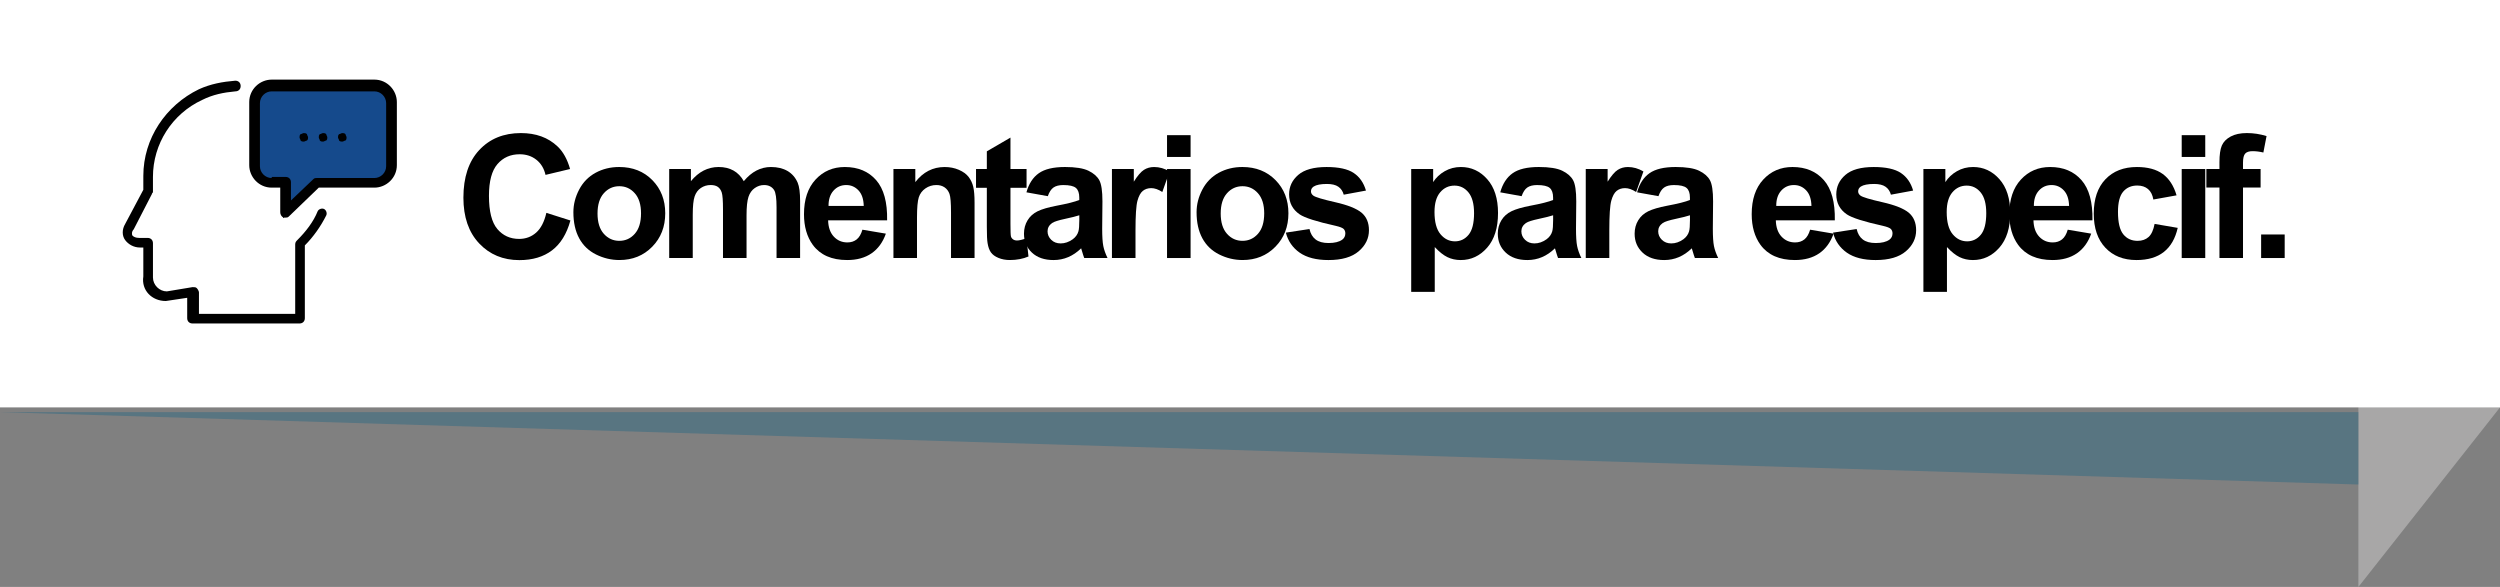 <?xml version="1.0" encoding="utf-8"?>
<!-- Generator: Adobe Illustrator 17.0.0, SVG Export Plug-In . SVG Version: 6.00 Build 0)  -->
<!DOCTYPE svg PUBLIC "-//W3C//DTD SVG 1.1//EN" "http://www.w3.org/Graphics/SVG/1.1/DTD/svg11.dtd">
<svg version="1.1" id="Capa_1" xmlns:x="http://ns.adobe.com/Extensibility/1.0/" xmlns:i="http://ns.adobe.com/AdobeIllustrator/10.0/" xmlns:graph="http://ns.adobe.com/Graphs/1.0/"
	 xmlns="http://www.w3.org/2000/svg" xmlns:xlink="http://www.w3.org/1999/xlink" x="0px" y="0px" width="247.638px"
	 height="58.139px" viewBox="0 0 247.638 58.139" enable-background="new 0 0 247.638 58.139" xml:space="preserve">
<rect x="0" y="0" width="247.638" height="58.139" fill="#808080" stroke="none"/>
<g>
	<polygon fill-rule="evenodd" clip-rule="evenodd" fill="#A8A7A7" points="233.61,58.139 247.638,40.354 237.212,20.186 
		233.61,20.188 	"/>
	<rect x="0" y="0" fill-rule="evenodd" clip-rule="evenodd" fill="#FFFFFF" width="247.638" height="40.354"/>
	<g>
		<g>
			<path d="M54.12,21.084l2.382,0.756c-0.365,1.328-0.973,2.314-1.822,2.959c-0.849,0.645-1.927,0.967-3.233,0.967
				c-1.616,0-2.944-0.553-3.984-1.656s-1.561-2.613-1.561-4.527c0-2.025,0.523-3.6,1.569-4.719c1.046-1.121,2.421-1.682,4.125-1.682
				c1.489,0,2.698,0.439,3.627,1.32c0.553,0.52,0.968,1.267,1.245,2.24l-2.432,0.582c-0.144-0.631-0.444-1.129-0.901-1.494
				c-0.456-0.365-1.011-0.549-1.664-0.549c-0.902,0-1.634,0.324-2.195,0.972c-0.562,0.647-0.843,1.696-0.843,3.146
				c0,1.539,0.277,2.635,0.83,3.287c0.553,0.653,1.273,0.98,2.158,0.98c0.653,0,1.215-0.208,1.685-0.623S53.916,21.975,54.12,21.084
				z"/>
			<path d="M56.797,21.025c0-0.774,0.191-1.523,0.573-2.249s0.923-1.278,1.623-1.66c0.7-0.382,1.482-0.573,2.345-0.573
				c1.333,0,2.427,0.434,3.279,1.299c0.852,0.867,1.278,1.961,1.278,3.283c0,1.334-0.43,2.439-1.291,3.316
				c-0.86,0.877-1.943,1.316-3.25,1.316c-0.808,0-1.579-0.184-2.312-0.549c-0.733-0.365-1.291-0.9-1.672-1.605
				S56.797,22.039,56.797,21.025z M59.188,21.15c0,0.875,0.208,1.544,0.623,2.009s0.927,0.697,1.536,0.697s1.119-0.232,1.531-0.697
				c0.413-0.465,0.619-1.14,0.619-2.025c0-0.863-0.206-1.527-0.619-1.992c-0.412-0.465-0.922-0.697-1.531-0.697
				s-1.121,0.232-1.536,0.697S59.188,20.275,59.188,21.15z"/>
			<path d="M66.288,16.742h2.15v1.204c0.769-0.935,1.685-1.403,2.748-1.403c0.564,0,1.054,0.117,1.469,0.35s0.755,0.584,1.021,1.054
				c0.387-0.47,0.805-0.821,1.253-1.054s0.927-0.35,1.436-0.35c0.647,0,1.195,0.132,1.644,0.395
				c0.448,0.264,0.783,0.648,1.004,1.158c0.161,0.377,0.241,0.984,0.241,1.826v5.637h-2.333V20.52c0-0.875-0.08-1.439-0.241-1.693
				c-0.216-0.332-0.548-0.498-0.996-0.498c-0.327,0-0.634,0.1-0.921,0.299s-0.495,0.491-0.623,0.875
				c-0.127,0.385-0.191,0.992-0.191,1.822v4.234h-2.333v-4.832c0-0.857-0.042-1.41-0.125-1.66c-0.083-0.248-0.211-0.434-0.386-0.556
				c-0.174-0.122-0.411-0.183-0.709-0.183c-0.36,0-0.684,0.097-0.971,0.291c-0.288,0.193-0.494,0.473-0.618,0.838
				c-0.125,0.365-0.187,0.971-0.187,1.818v4.283h-2.333V16.742z"/>
			<path d="M85.426,22.752l2.324,0.391c-0.299,0.852-0.771,1.501-1.415,1.947c-0.645,0.445-1.452,0.668-2.42,0.668
				c-1.533,0-2.667-0.502-3.403-1.503c-0.581-0.802-0.872-1.815-0.872-3.038c0-1.461,0.382-2.605,1.146-3.432
				c0.764-0.828,1.729-1.242,2.897-1.242c1.312,0,2.346,0.434,3.104,1.299c0.758,0.867,1.121,2.193,1.087,3.98h-5.844
				c0.017,0.692,0.205,1.23,0.564,1.615s0.808,0.576,1.345,0.576c0.365,0,0.672-0.1,0.921-0.299S85.298,23.195,85.426,22.752z
				 M85.558,20.395c-0.017-0.675-0.191-1.188-0.523-1.539s-0.736-0.527-1.212-0.527c-0.509,0-0.93,0.186-1.262,0.557
				c-0.332,0.37-0.495,0.874-0.49,1.51H85.558z"/>
			<path d="M96.536,25.559h-2.333v-4.5c0-0.951-0.05-1.566-0.149-1.846c-0.1-0.28-0.262-0.498-0.485-0.652
				c-0.225-0.154-0.494-0.232-0.81-0.232c-0.404,0-0.767,0.111-1.087,0.332s-0.541,0.515-0.66,0.88
				c-0.119,0.365-0.179,1.04-0.179,2.025v3.993H88.5v-8.816h2.167v1.295c0.769-0.996,1.738-1.494,2.905-1.494
				c0.515,0,0.985,0.094,1.411,0.279c0.426,0.185,0.749,0.422,0.967,0.709c0.219,0.287,0.371,0.614,0.457,0.979
				c0.085,0.365,0.128,0.888,0.128,1.569V25.559z"/>
			<path d="M101.686,16.742v1.859h-1.594v3.553c0,0.72,0.015,1.139,0.046,1.258c0.03,0.119,0.1,0.217,0.207,0.295
				c0.108,0.078,0.24,0.116,0.395,0.116c0.216,0,0.528-0.075,0.938-0.224l0.199,1.809c-0.542,0.232-1.157,0.35-1.843,0.35
				c-0.42,0-0.8-0.07-1.137-0.213c-0.337-0.141-0.585-0.322-0.743-0.547c-0.157-0.225-0.267-0.527-0.328-0.909
				c-0.05-0.271-0.075-0.819-0.075-1.644v-3.844h-1.071v-1.859h1.071v-1.751l2.341-1.361v3.112H101.686z"/>
			<path d="M103.79,19.432l-2.117-0.381c0.238-0.853,0.647-1.483,1.229-1.893c0.581-0.41,1.444-0.615,2.59-0.615
				c1.041,0,1.815,0.123,2.324,0.369c0.509,0.247,0.867,0.56,1.075,0.939c0.207,0.379,0.311,1.074,0.311,2.087l-0.025,2.723
				c0,0.774,0.037,1.347,0.112,1.714c0.074,0.368,0.214,0.763,0.419,1.184h-2.308c-0.061-0.155-0.136-0.385-0.224-0.689
				c-0.039-0.139-0.066-0.229-0.083-0.273c-0.398,0.387-0.825,0.678-1.278,0.871s-0.938,0.291-1.453,0.291
				c-0.908,0-1.623-0.246-2.146-0.739c-0.523-0.493-0.785-1.115-0.785-1.868c0-0.498,0.119-0.941,0.357-1.332s0.571-0.689,1-0.896
				c0.429-0.207,1.047-0.389,1.855-0.543c1.09-0.205,1.846-0.396,2.266-0.573v-0.232c0-0.448-0.111-0.769-0.332-0.958
				c-0.221-0.191-0.639-0.287-1.253-0.287c-0.415,0-0.739,0.082-0.971,0.244C104.122,18.736,103.934,19.022,103.79,19.432z
				 M106.911,21.324c-0.299,0.1-0.772,0.219-1.419,0.357s-1.071,0.273-1.27,0.406c-0.304,0.217-0.457,0.49-0.457,0.822
				c0,0.326,0.122,0.609,0.365,0.847s0.553,0.356,0.93,0.356c0.42,0,0.822-0.138,1.204-0.414c0.282-0.211,0.468-0.469,0.556-0.772
				c0.061-0.199,0.091-0.578,0.091-1.138V21.324z"/>
			<path d="M112.476,25.559h-2.333v-8.816h2.167v1.254c0.371-0.592,0.704-0.982,1-1.17c0.296-0.188,0.632-0.283,1.009-0.283
				c0.531,0,1.043,0.146,1.536,0.44l-0.722,2.034c-0.393-0.255-0.758-0.383-1.096-0.383c-0.327,0-0.603,0.09-0.83,0.27
				c-0.227,0.181-0.405,0.506-0.535,0.977c-0.13,0.47-0.195,1.455-0.195,2.955V25.559z"/>
			<path d="M115.601,15.547v-2.158h2.333v2.158H115.601z M115.601,25.559v-8.816h2.333v8.816H115.601z"/>
			<path d="M118.527,21.025c0-0.774,0.191-1.523,0.573-2.249s0.923-1.278,1.623-1.66c0.7-0.382,1.482-0.573,2.345-0.573
				c1.333,0,2.427,0.434,3.279,1.299c0.852,0.867,1.278,1.961,1.278,3.283c0,1.334-0.43,2.439-1.291,3.316
				c-0.86,0.877-1.943,1.316-3.25,1.316c-0.808,0-1.579-0.184-2.312-0.549c-0.733-0.365-1.291-0.9-1.672-1.605
				S118.527,22.039,118.527,21.025z M120.917,21.15c0,0.875,0.208,1.544,0.623,2.009s0.927,0.697,1.536,0.697
				s1.119-0.232,1.531-0.697c0.413-0.465,0.619-1.14,0.619-2.025c0-0.863-0.206-1.527-0.619-1.992
				c-0.412-0.465-0.922-0.697-1.531-0.697s-1.121,0.232-1.536,0.697S120.917,20.275,120.917,21.15z"/>
			<path d="M127.37,23.043l2.341-0.357c0.1,0.454,0.302,0.799,0.606,1.033c0.304,0.236,0.73,0.354,1.278,0.354
				c0.603,0,1.057-0.111,1.361-0.332c0.205-0.154,0.307-0.362,0.307-0.623c0-0.177-0.055-0.323-0.166-0.439
				c-0.116-0.111-0.376-0.213-0.78-0.307c-1.881-0.416-3.074-0.795-3.578-1.138c-0.697-0.476-1.046-1.138-1.046-1.983
				c0-0.764,0.302-1.406,0.905-1.926c0.603-0.521,1.539-0.781,2.806-0.781c1.207,0,2.103,0.197,2.689,0.59s0.991,0.975,1.212,1.743
				l-2.2,0.407c-0.094-0.344-0.272-0.606-0.536-0.789c-0.263-0.183-0.638-0.273-1.125-0.273c-0.614,0-1.054,0.086-1.32,0.257
				c-0.177,0.122-0.266,0.279-0.266,0.474c0,0.166,0.078,0.307,0.232,0.423c0.21,0.155,0.937,0.374,2.179,0.655
				c1.243,0.283,2.11,0.629,2.603,1.038c0.487,0.415,0.73,0.993,0.73,1.735c0,0.808-0.337,1.502-1.013,2.083
				s-1.674,0.872-2.997,0.872c-1.201,0-2.151-0.244-2.851-0.73C128.044,24.54,127.586,23.879,127.37,23.043z"/>
			<path d="M139.787,16.742h2.175v1.295c0.282-0.442,0.664-0.802,1.146-1.078c0.481-0.277,1.016-0.416,1.602-0.416
				c1.024,0,1.893,0.402,2.606,1.204s1.071,1.921,1.071,3.354c0,1.472-0.36,2.616-1.079,3.433s-1.591,1.225-2.615,1.225
				c-0.487,0-0.928-0.098-1.324-0.291c-0.396-0.193-0.812-0.525-1.249-0.996v4.441h-2.333V16.742z M142.095,21.001
				c0,0.991,0.196,1.722,0.589,2.196c0.393,0.473,0.872,0.709,1.436,0.709c0.542,0,0.993-0.217,1.353-0.652
				c0.36-0.434,0.54-1.146,0.54-2.137c0-0.924-0.186-1.61-0.556-2.059s-0.83-0.672-1.378-0.672c-0.57,0-1.043,0.219-1.419,0.66
				C142.283,19.486,142.095,20.138,142.095,21.001z"/>
			<path d="M150.724,19.432l-2.117-0.381c0.238-0.853,0.647-1.483,1.229-1.893c0.581-0.41,1.444-0.615,2.59-0.615
				c1.041,0,1.815,0.123,2.324,0.369c0.509,0.247,0.867,0.56,1.075,0.939c0.207,0.379,0.311,1.074,0.311,2.087l-0.025,2.723
				c0,0.774,0.037,1.347,0.112,1.714c0.074,0.368,0.214,0.763,0.419,1.184h-2.308c-0.061-0.155-0.136-0.385-0.224-0.689
				c-0.039-0.139-0.066-0.229-0.083-0.273c-0.398,0.387-0.825,0.678-1.278,0.871s-0.938,0.291-1.453,0.291
				c-0.908,0-1.623-0.246-2.146-0.739c-0.523-0.493-0.785-1.115-0.785-1.868c0-0.498,0.119-0.941,0.357-1.332s0.571-0.689,1-0.896
				c0.429-0.207,1.047-0.389,1.855-0.543c1.09-0.205,1.846-0.396,2.266-0.573v-0.232c0-0.448-0.111-0.769-0.332-0.958
				c-0.221-0.191-0.639-0.287-1.253-0.287c-0.415,0-0.739,0.082-0.971,0.244C151.056,18.736,150.868,19.022,150.724,19.432z
				 M153.845,21.324c-0.299,0.1-0.772,0.219-1.419,0.357s-1.071,0.273-1.27,0.406c-0.304,0.217-0.457,0.49-0.457,0.822
				c0,0.326,0.122,0.609,0.365,0.847s0.553,0.356,0.93,0.356c0.42,0,0.822-0.138,1.204-0.414c0.282-0.211,0.468-0.469,0.556-0.772
				c0.061-0.199,0.091-0.578,0.091-1.138V21.324z"/>
			<path d="M159.41,25.559h-2.333v-8.816h2.167v1.254c0.371-0.592,0.704-0.982,1-1.17c0.296-0.188,0.632-0.283,1.009-0.283
				c0.531,0,1.043,0.146,1.536,0.44l-0.722,2.034c-0.393-0.255-0.758-0.383-1.096-0.383c-0.327,0-0.603,0.09-0.83,0.27
				c-0.227,0.181-0.405,0.506-0.535,0.977c-0.13,0.47-0.195,1.455-0.195,2.955V25.559z"/>
			<path d="M164.278,19.432l-2.117-0.381c0.238-0.853,0.647-1.483,1.229-1.893c0.581-0.41,1.444-0.615,2.59-0.615
				c1.041,0,1.815,0.123,2.324,0.369c0.509,0.247,0.867,0.56,1.075,0.939c0.207,0.379,0.311,1.074,0.311,2.087l-0.025,2.723
				c0,0.774,0.037,1.347,0.112,1.714c0.074,0.368,0.214,0.763,0.419,1.184h-2.308c-0.061-0.155-0.136-0.385-0.224-0.689
				c-0.039-0.139-0.066-0.229-0.083-0.273c-0.398,0.387-0.825,0.678-1.278,0.871s-0.938,0.291-1.453,0.291
				c-0.908,0-1.623-0.246-2.146-0.739c-0.523-0.493-0.785-1.115-0.785-1.868c0-0.498,0.119-0.941,0.357-1.332s0.571-0.689,1-0.896
				c0.429-0.207,1.047-0.389,1.855-0.543c1.09-0.205,1.846-0.396,2.266-0.573v-0.232c0-0.448-0.111-0.769-0.332-0.958
				c-0.221-0.191-0.639-0.287-1.253-0.287c-0.415,0-0.739,0.082-0.971,0.244C164.61,18.736,164.422,19.022,164.278,19.432z
				 M167.399,21.324c-0.299,0.1-0.772,0.219-1.419,0.357s-1.071,0.273-1.27,0.406c-0.304,0.217-0.457,0.49-0.457,0.822
				c0,0.326,0.122,0.609,0.365,0.847s0.553,0.356,0.93,0.356c0.42,0,0.822-0.138,1.204-0.414c0.282-0.211,0.468-0.469,0.556-0.772
				c0.061-0.199,0.091-0.578,0.091-1.138V21.324z"/>
			<path d="M179.301,22.752l2.324,0.391c-0.299,0.852-0.771,1.501-1.415,1.947c-0.645,0.445-1.452,0.668-2.42,0.668
				c-1.533,0-2.667-0.502-3.403-1.503c-0.581-0.802-0.872-1.815-0.872-3.038c0-1.461,0.382-2.605,1.146-3.432
				c0.764-0.828,1.729-1.242,2.897-1.242c1.312,0,2.346,0.434,3.104,1.299c0.758,0.867,1.121,2.193,1.087,3.98h-5.844
				c0.017,0.692,0.205,1.23,0.564,1.615s0.808,0.576,1.345,0.576c0.365,0,0.672-0.1,0.921-0.299S179.174,23.195,179.301,22.752z
				 M179.434,20.395c-0.017-0.675-0.191-1.188-0.523-1.539s-0.736-0.527-1.212-0.527c-0.509,0-0.93,0.186-1.262,0.557
				c-0.332,0.37-0.495,0.874-0.49,1.51H179.434z"/>
			<path d="M181.571,23.043l2.341-0.357c0.1,0.454,0.302,0.799,0.606,1.033c0.304,0.236,0.73,0.354,1.278,0.354
				c0.603,0,1.057-0.111,1.361-0.332c0.205-0.154,0.307-0.362,0.307-0.623c0-0.177-0.055-0.323-0.166-0.439
				c-0.116-0.111-0.376-0.213-0.78-0.307c-1.881-0.416-3.074-0.795-3.578-1.138c-0.697-0.476-1.046-1.138-1.046-1.983
				c0-0.764,0.302-1.406,0.905-1.926c0.603-0.521,1.539-0.781,2.806-0.781c1.207,0,2.103,0.197,2.689,0.59s0.991,0.975,1.212,1.743
				l-2.2,0.407c-0.094-0.344-0.272-0.606-0.536-0.789c-0.263-0.183-0.638-0.273-1.125-0.273c-0.614,0-1.054,0.086-1.32,0.257
				c-0.177,0.122-0.266,0.279-0.266,0.474c0,0.166,0.078,0.307,0.232,0.423c0.21,0.155,0.937,0.374,2.179,0.655
				c1.243,0.283,2.11,0.629,2.603,1.038c0.487,0.415,0.73,0.993,0.73,1.735c0,0.808-0.337,1.502-1.013,2.083
				s-1.674,0.872-2.997,0.872c-1.201,0-2.151-0.244-2.851-0.73C182.245,24.54,181.787,23.879,181.571,23.043z"/>
			<path d="M190.523,16.742h2.175v1.295c0.282-0.442,0.664-0.802,1.146-1.078c0.481-0.277,1.016-0.416,1.602-0.416
				c1.024,0,1.893,0.402,2.606,1.204s1.071,1.921,1.071,3.354c0,1.472-0.36,2.616-1.079,3.433s-1.591,1.225-2.615,1.225
				c-0.487,0-0.928-0.098-1.324-0.291c-0.396-0.193-0.812-0.525-1.249-0.996v4.441h-2.333V16.742z M192.831,21.001
				c0,0.991,0.196,1.722,0.589,2.196c0.393,0.473,0.872,0.709,1.436,0.709c0.542,0,0.993-0.217,1.353-0.652
				c0.36-0.434,0.54-1.146,0.54-2.137c0-0.924-0.186-1.61-0.556-2.059s-0.83-0.672-1.378-0.672c-0.57,0-1.043,0.219-1.419,0.66
				C193.019,19.486,192.831,20.138,192.831,21.001z"/>
			<path d="M204.821,22.752l2.324,0.391c-0.299,0.852-0.771,1.501-1.415,1.947c-0.645,0.445-1.452,0.668-2.42,0.668
				c-1.533,0-2.667-0.502-3.403-1.503c-0.581-0.802-0.872-1.815-0.872-3.038c0-1.461,0.382-2.605,1.146-3.432
				c0.764-0.828,1.729-1.242,2.897-1.242c1.312,0,2.346,0.434,3.104,1.299c0.758,0.867,1.121,2.193,1.087,3.98h-5.844
				c0.017,0.692,0.205,1.23,0.564,1.615s0.808,0.576,1.345,0.576c0.365,0,0.672-0.1,0.921-0.299S204.693,23.195,204.821,22.752z
				 M204.953,20.395c-0.017-0.675-0.191-1.188-0.523-1.539s-0.736-0.527-1.212-0.527c-0.509,0-0.93,0.186-1.262,0.557
				c-0.332,0.37-0.495,0.874-0.49,1.51H204.953z"/>
			<path d="M215.599,19.35l-2.299,0.414c-0.078-0.459-0.253-0.805-0.527-1.037c-0.273-0.232-0.629-0.349-1.066-0.349
				c-0.581,0-1.044,0.2-1.391,0.603c-0.346,0.4-0.519,1.071-0.519,2.012c0,1.047,0.176,1.785,0.527,2.217
				c0.351,0.432,0.823,0.647,1.415,0.647c0.443,0,0.805-0.126,1.087-0.378s0.481-0.685,0.598-1.299l2.291,0.391
				c-0.238,1.051-0.694,1.846-1.37,2.382s-1.58,0.806-2.714,0.806c-1.29,0-2.317-0.407-3.083-1.221
				c-0.767-0.813-1.15-1.939-1.15-3.379c0-1.455,0.385-2.588,1.154-3.398s1.81-1.217,3.121-1.217c1.074,0,1.927,0.231,2.561,0.693
				C214.867,17.699,215.322,18.402,215.599,19.35z"/>
			<path d="M216.109,15.547v-2.158h2.333v2.158H216.109z M216.109,25.559v-8.816h2.333v8.816H216.109z"/>
			<path d="M218.553,16.742h1.295v-0.664c0-0.741,0.079-1.295,0.236-1.66c0.158-0.365,0.448-0.662,0.872-0.893
				c0.423-0.229,0.958-0.344,1.606-0.344c0.664,0,1.314,0.1,1.951,0.299l-0.315,1.627c-0.371-0.088-0.728-0.133-1.071-0.133
				c-0.337,0-0.58,0.078-0.726,0.236c-0.147,0.158-0.22,0.461-0.22,0.909v0.622h1.743v1.835h-1.743v6.981h-2.333v-6.981h-1.295
				V16.742z"/>
			<path d="M223.977,25.559v-2.333h2.333v2.333H223.977z"/>
		</g>
	</g>
	<g opacity="0.5">
		<g>
			<defs>
				<rect id="SVGID_9_" x="0" y="40.824" width="233.61" height="7.17"/>
			</defs>
			<clipPath id="SVGID_2_">
				<use xlink:href="#SVGID_9_"  overflow="visible"/>
			</clipPath>
			<polygon clip-path="url(#SVGID_2_)" fill="#2F6982" points="233.61,47.994 0,40.824 233.61,40.824 			"/>
		</g>
	</g>
	<g id="XMLID_535_">
		<g id="XMLID_540_">
			<g>
				<g>
					<defs>
						<rect id="SVGID_11_" x="11.974" y="7.991" width="27.337" height="24.051"/>
					</defs>
					<clipPath id="SVGID_4_">
						<use xlink:href="#SVGID_11_"  overflow="visible"/>
					</clipPath>
					
						<path id="XMLID_542_" clip-path="url(#SVGID_4_)" fill="#154A8C" stroke="#000000" stroke-width="0.5" stroke-miterlimit="10" d="
						M37.086,18.056h-5.724l-3.072,2.967v-2.967h-1.268c-0.955,0-1.697-0.74-1.697-1.695v-6.25c0-0.953,0.742-1.695,1.697-1.695
						h10.17c0.953,0,1.693,0.742,1.693,1.695v6.25C38.781,17.316,38.039,18.056,37.086,18.056L37.086,18.056z"/>
				</g>
			</g>
			<g>
				<g>
					<defs>
						<rect id="SVGID_13_" x="11.974" y="7.991" width="27.337" height="24.051"/>
					</defs>
					<clipPath id="SVGID_6_">
						<use xlink:href="#SVGID_13_"  overflow="visible"/>
					</clipPath>
					<path id="XMLID_541_" clip-path="url(#SVGID_6_)" d="M16.424,29.817L16.424,29.817l2.119-0.318v2.014
						c0,0.318,0.213,0.529,0.529,0.529h10.596c0.317,0,0.529-0.211,0.529-0.529v-7.205c0.849-0.848,1.59-1.908,2.119-2.969
						c0.107-0.211,0-0.527-0.212-0.635c-0.212-0.105-0.528,0-0.634,0.215c-0.425,1.059-1.166,2.01-2.014,2.859
						c-0.105,0.105-0.214,0.213-0.214,0.424v6.887h-9.534V28.97c0-0.108-0.105-0.318-0.212-0.424
						c-0.105-0.105-0.214-0.105-0.425-0.105l-2.543,0.422c-0.742,0-1.377-0.635-1.377-1.377v-3.389c0-0.318-0.211-0.531-0.529-0.531
						h-0.847c-0.319,0-0.53-0.106-0.637-0.213c-0.105-0.105-0.105-0.424,0.106-0.635l1.801-3.496c0-0.107,0.105-0.107,0.105-0.213
						v-1.482c0-3.283,1.908-6.25,4.873-7.627c1.06-0.531,2.119-0.742,3.285-0.85c0.317,0,0.531-0.213,0.531-0.529
						c0-0.318-0.214-0.529-0.531-0.529c-1.269,0.105-2.435,0.318-3.601,0.846c-3.285,1.592-5.51,4.875-5.51,8.584V18.8l-1.801,3.389
						c-0.318,0.529-0.318,1.164,0,1.59c0.316,0.424,0.848,0.74,1.481,0.74h0.32v2.863C13.986,28.757,15.047,29.817,16.424,29.817
						L16.424,29.817z"/>
				</g>
			</g>
		</g>
		<path id="XMLID_539_" d="M28.078,21.554c0.107,0,0.107,0,0.212,0c0.107,0,0.212,0,0.318-0.107l2.968-2.861h5.51
			c1.164,0,2.225-0.953,2.225-2.225v-6.25c0-1.166-0.955-2.225-2.225-2.225H26.913c-1.166,0-2.225,0.951-2.225,2.225v6.25
			c0,1.166,0.952,2.225,2.225,2.225h0.847v2.438C27.76,21.233,27.866,21.446,28.078,21.554L28.078,21.554z M26.913,17.634
			c-0.636,0-1.166-0.531-1.166-1.166v-6.252c0-0.637,0.53-1.166,1.166-1.166h10.173c0.635,0,1.164,0.529,1.164,1.166v6.252
			c0,0.635-0.529,1.166-1.164,1.166h-5.724c-0.104,0-0.212,0-0.316,0.105l-2.226,2.119v-1.803c0-0.316-0.212-0.529-0.53-0.529
			h-1.377V17.634z"/>
		<path id="XMLID_538_" d="M31.998,14.028c0.106,0,0.214-0.106,0.318-0.106c0.107-0.106,0.107-0.211,0.107-0.316
			c0-0.105-0.107-0.211-0.107-0.318c-0.104-0.105-0.212-0.105-0.318-0.105c-0.105,0-0.211,0.105-0.316,0.105
			c-0.105,0.107-0.105,0.213-0.105,0.318c0,0.106,0.105,0.211,0.105,0.316C31.787,14.028,31.893,14.028,31.998,14.028L31.998,14.028
			z"/>
		<path id="XMLID_537_" d="M33.906,14.028c0.105,0,0.213-0.106,0.317-0.106c0.107-0.106,0.107-0.211,0.107-0.316
			c0-0.105-0.107-0.211-0.107-0.318c-0.104-0.105-0.212-0.105-0.317-0.105c-0.106,0-0.212,0.105-0.317,0.105
			c-0.109,0.107-0.109,0.213-0.109,0.318c0,0.106,0.109,0.211,0.109,0.316C33.694,14.028,33.801,14.028,33.906,14.028L33.906,14.028
			z"/>
		<path id="XMLID_536_" d="M30.093,14.028c0.104,0,0.212-0.106,0.314-0.106c0.108-0.106,0.108-0.211,0.108-0.316
			c0-0.105-0.108-0.211-0.108-0.318c-0.103-0.105-0.21-0.105-0.314-0.105c-0.107,0-0.214,0.105-0.319,0.105
			c-0.105,0.107-0.105,0.213-0.105,0.318c0,0.106,0.105,0.211,0.105,0.316C29.879,14.028,29.985,14.028,30.093,14.028L30.093,14.028
			z"/>
	</g>
</g>
</svg>
